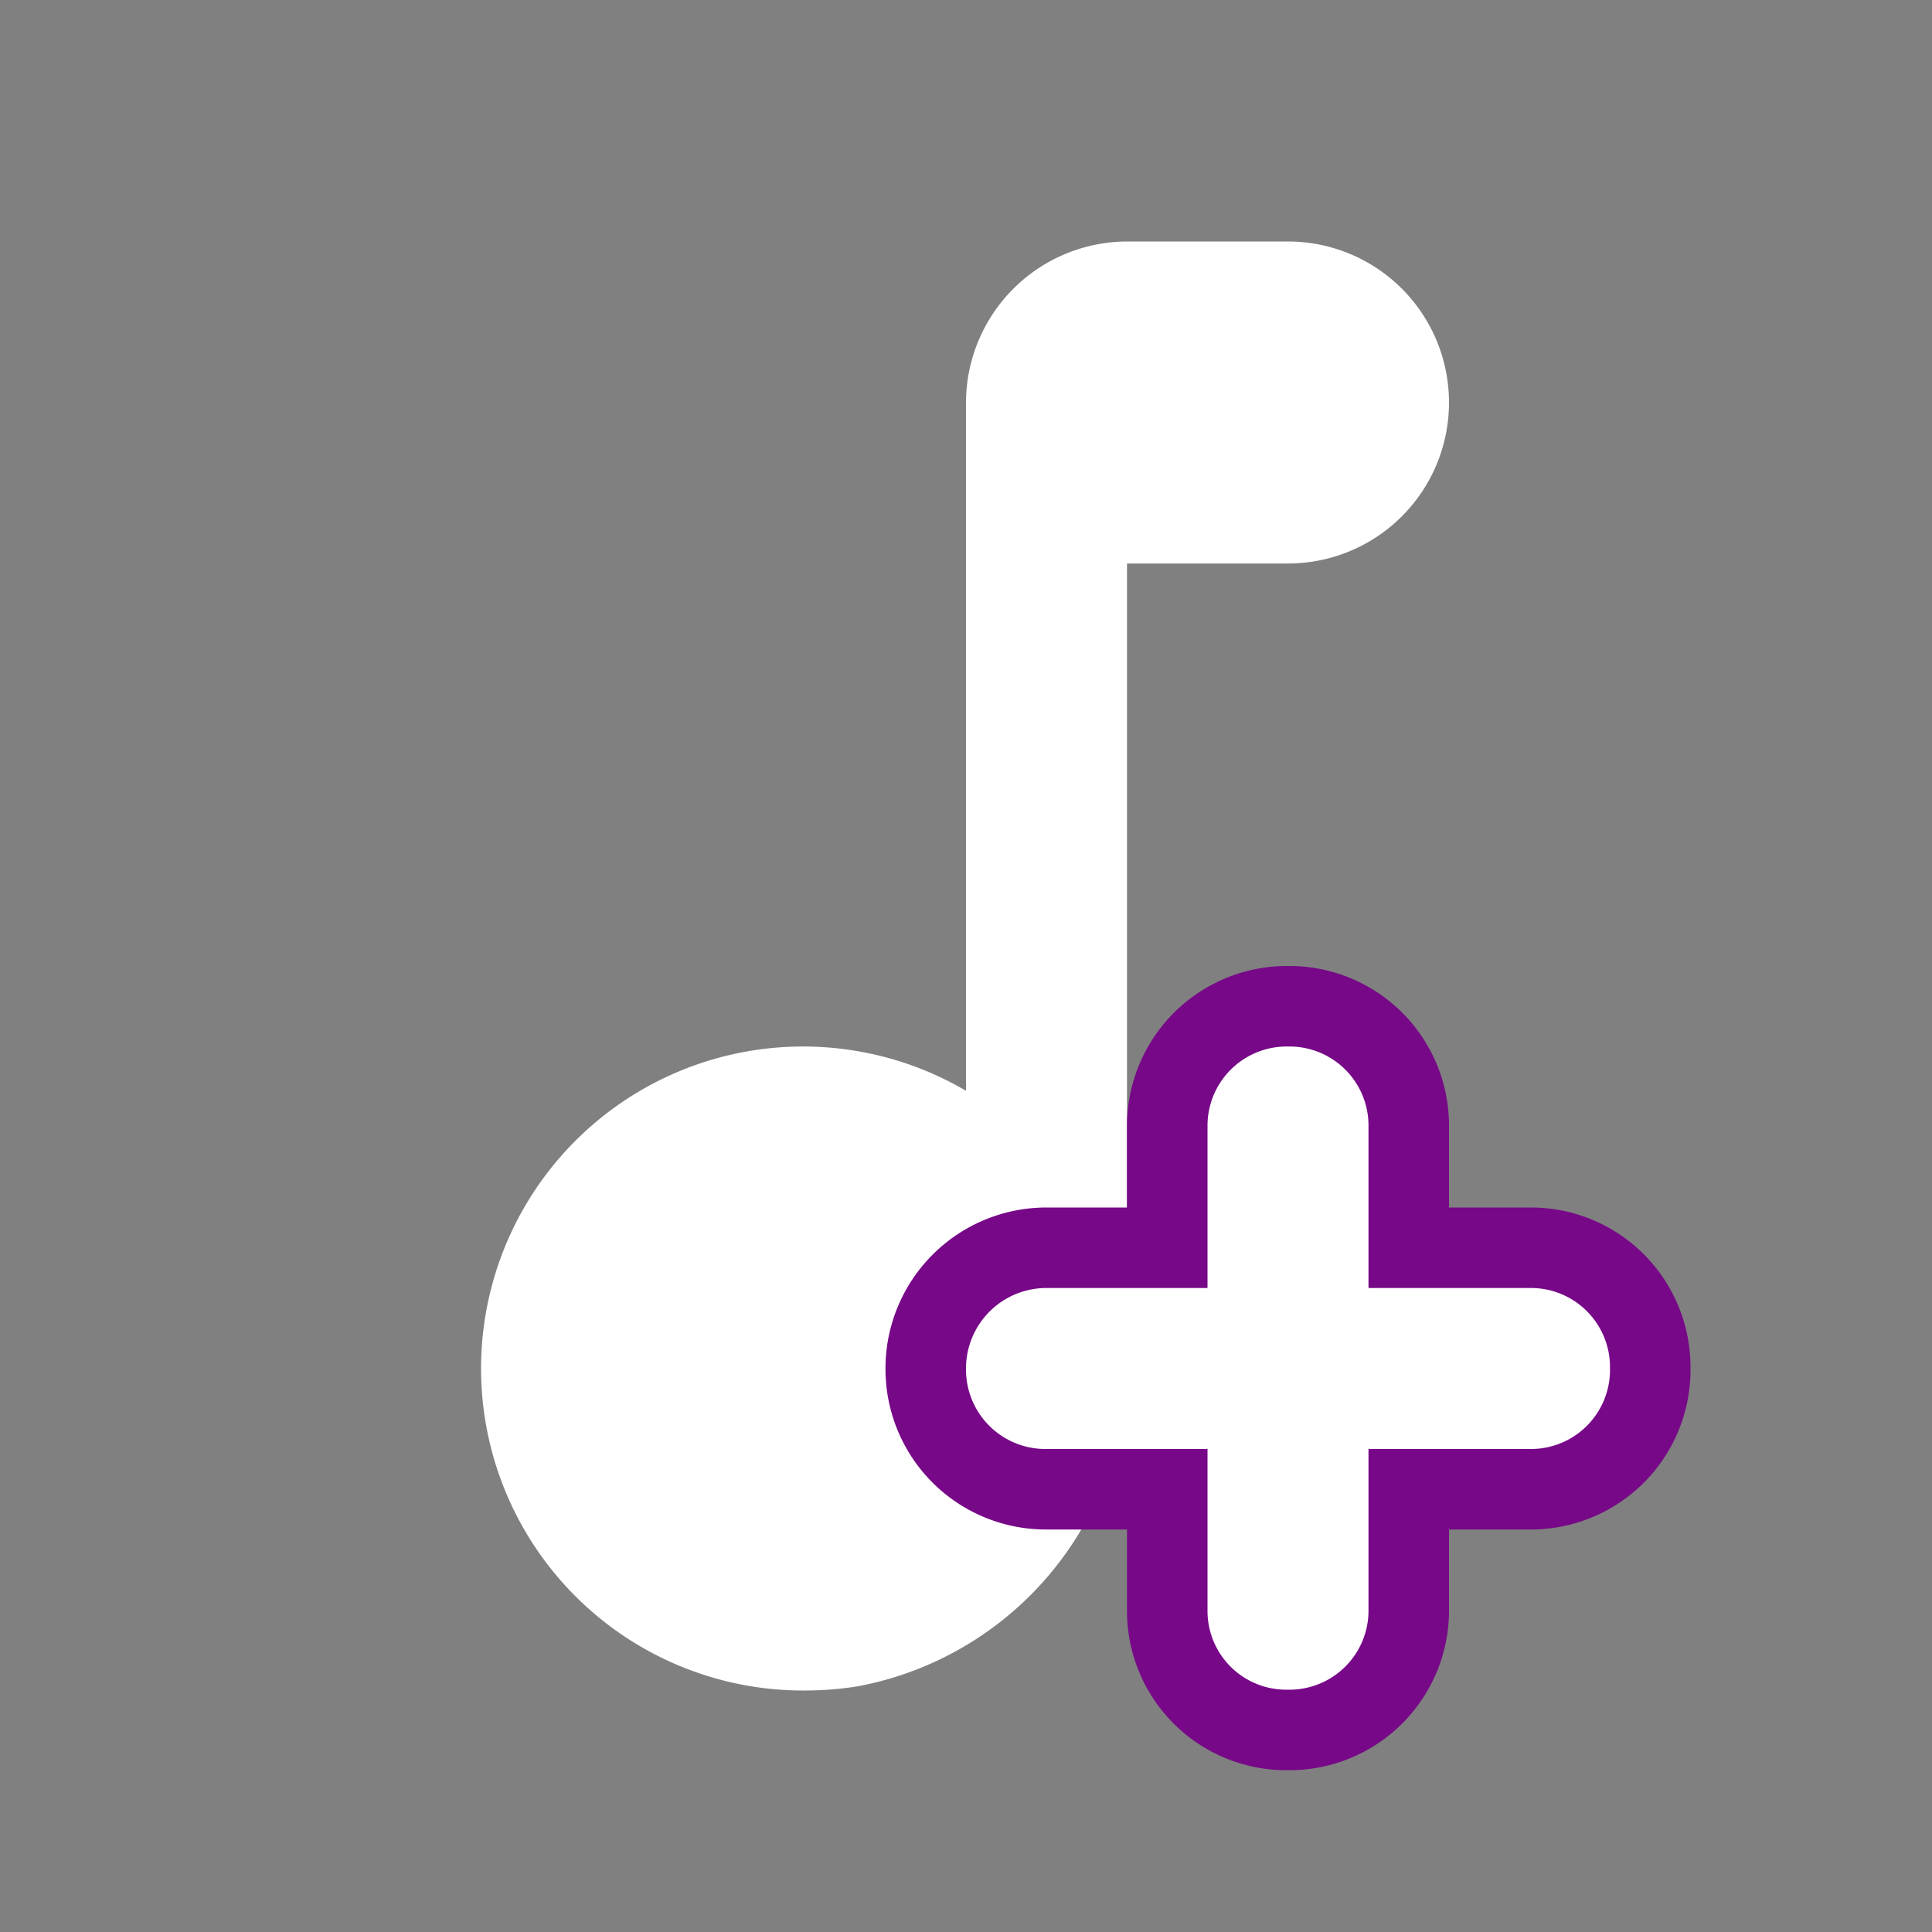 <svg id="audio" xmlns="http://www.w3.org/2000/svg" width="24" height="24" viewBox="0 0 24 24">
  <rect x="0" y="0" width="24" height="24" fill="#808080" stroke="none"/>
  <g id="Caminho_6" data-name="Caminho 6">
    <path id="Caminho_74" data-name="Caminho 74" d="M14,3a2.006,2.006,0,0,0-2,2v8.55A4,4,0,1,0,10,21a4.165,4.165,0,0,0,.649-.051A4.1,4.1,0,0,0,14,16.85V7h2a2,2,0,0,0,0-4H14" fill="#fff"/>
  </g>
  <g id="Caminho_9" data-name="Caminho 9" transform="translate(-2 11)">
    <path id="Caminho_75" data-name="Caminho 75" d="M17.972,10.49A1.478,1.478,0,0,1,16.5,9.01V7.5H14.99A1.492,1.492,0,0,1,13.5,6.01V5.971A1.5,1.5,0,0,1,14.99,4.5H16.5V2.98A1.487,1.487,0,0,1,17.99,1.5h.03A1.482,1.482,0,0,1,19.5,2.98V4.5h1.52A1.482,1.482,0,0,1,22.5,5.98v.04A1.482,1.482,0,0,1,21.02,7.5H19.5V9.01a1.482,1.482,0,0,1-1.48,1.48h-.048Z" fill="#fff"/>
    <path id="Caminho_76" data-name="Caminho 76" d="M17.99,2a.984.984,0,0,0-.99.98V5H14.99a1,1,0,0,0-.99.98v.03a.986.986,0,0,0,.99.99H17V9.01a.978.978,0,0,0,.972.98h.048A.982.982,0,0,0,19,9.01V7h2.02A.982.982,0,0,0,22,6.02V5.98A.982.982,0,0,0,21.02,5H19V2.98A.982.982,0,0,0,18.02,2h-.03m0-1h.03A1.982,1.982,0,0,1,20,2.98V4h1.02A1.982,1.982,0,0,1,23,5.98v.04A1.982,1.982,0,0,1,21.02,8H20V9.01a1.982,1.982,0,0,1-1.98,1.98h-.048A1.978,1.978,0,0,1,16,9.01V8H14.99A1.992,1.992,0,0,1,13,6.01V5.961A2,2,0,0,1,14.99,4H16V2.98A1.987,1.987,0,0,1,17.99,1Z" fill="#770888"/>
  </g>
  <path id="Caminho_5" data-name="Caminho 5" d="M0,0H24V24H0Z" fill="none"/>
</svg>
